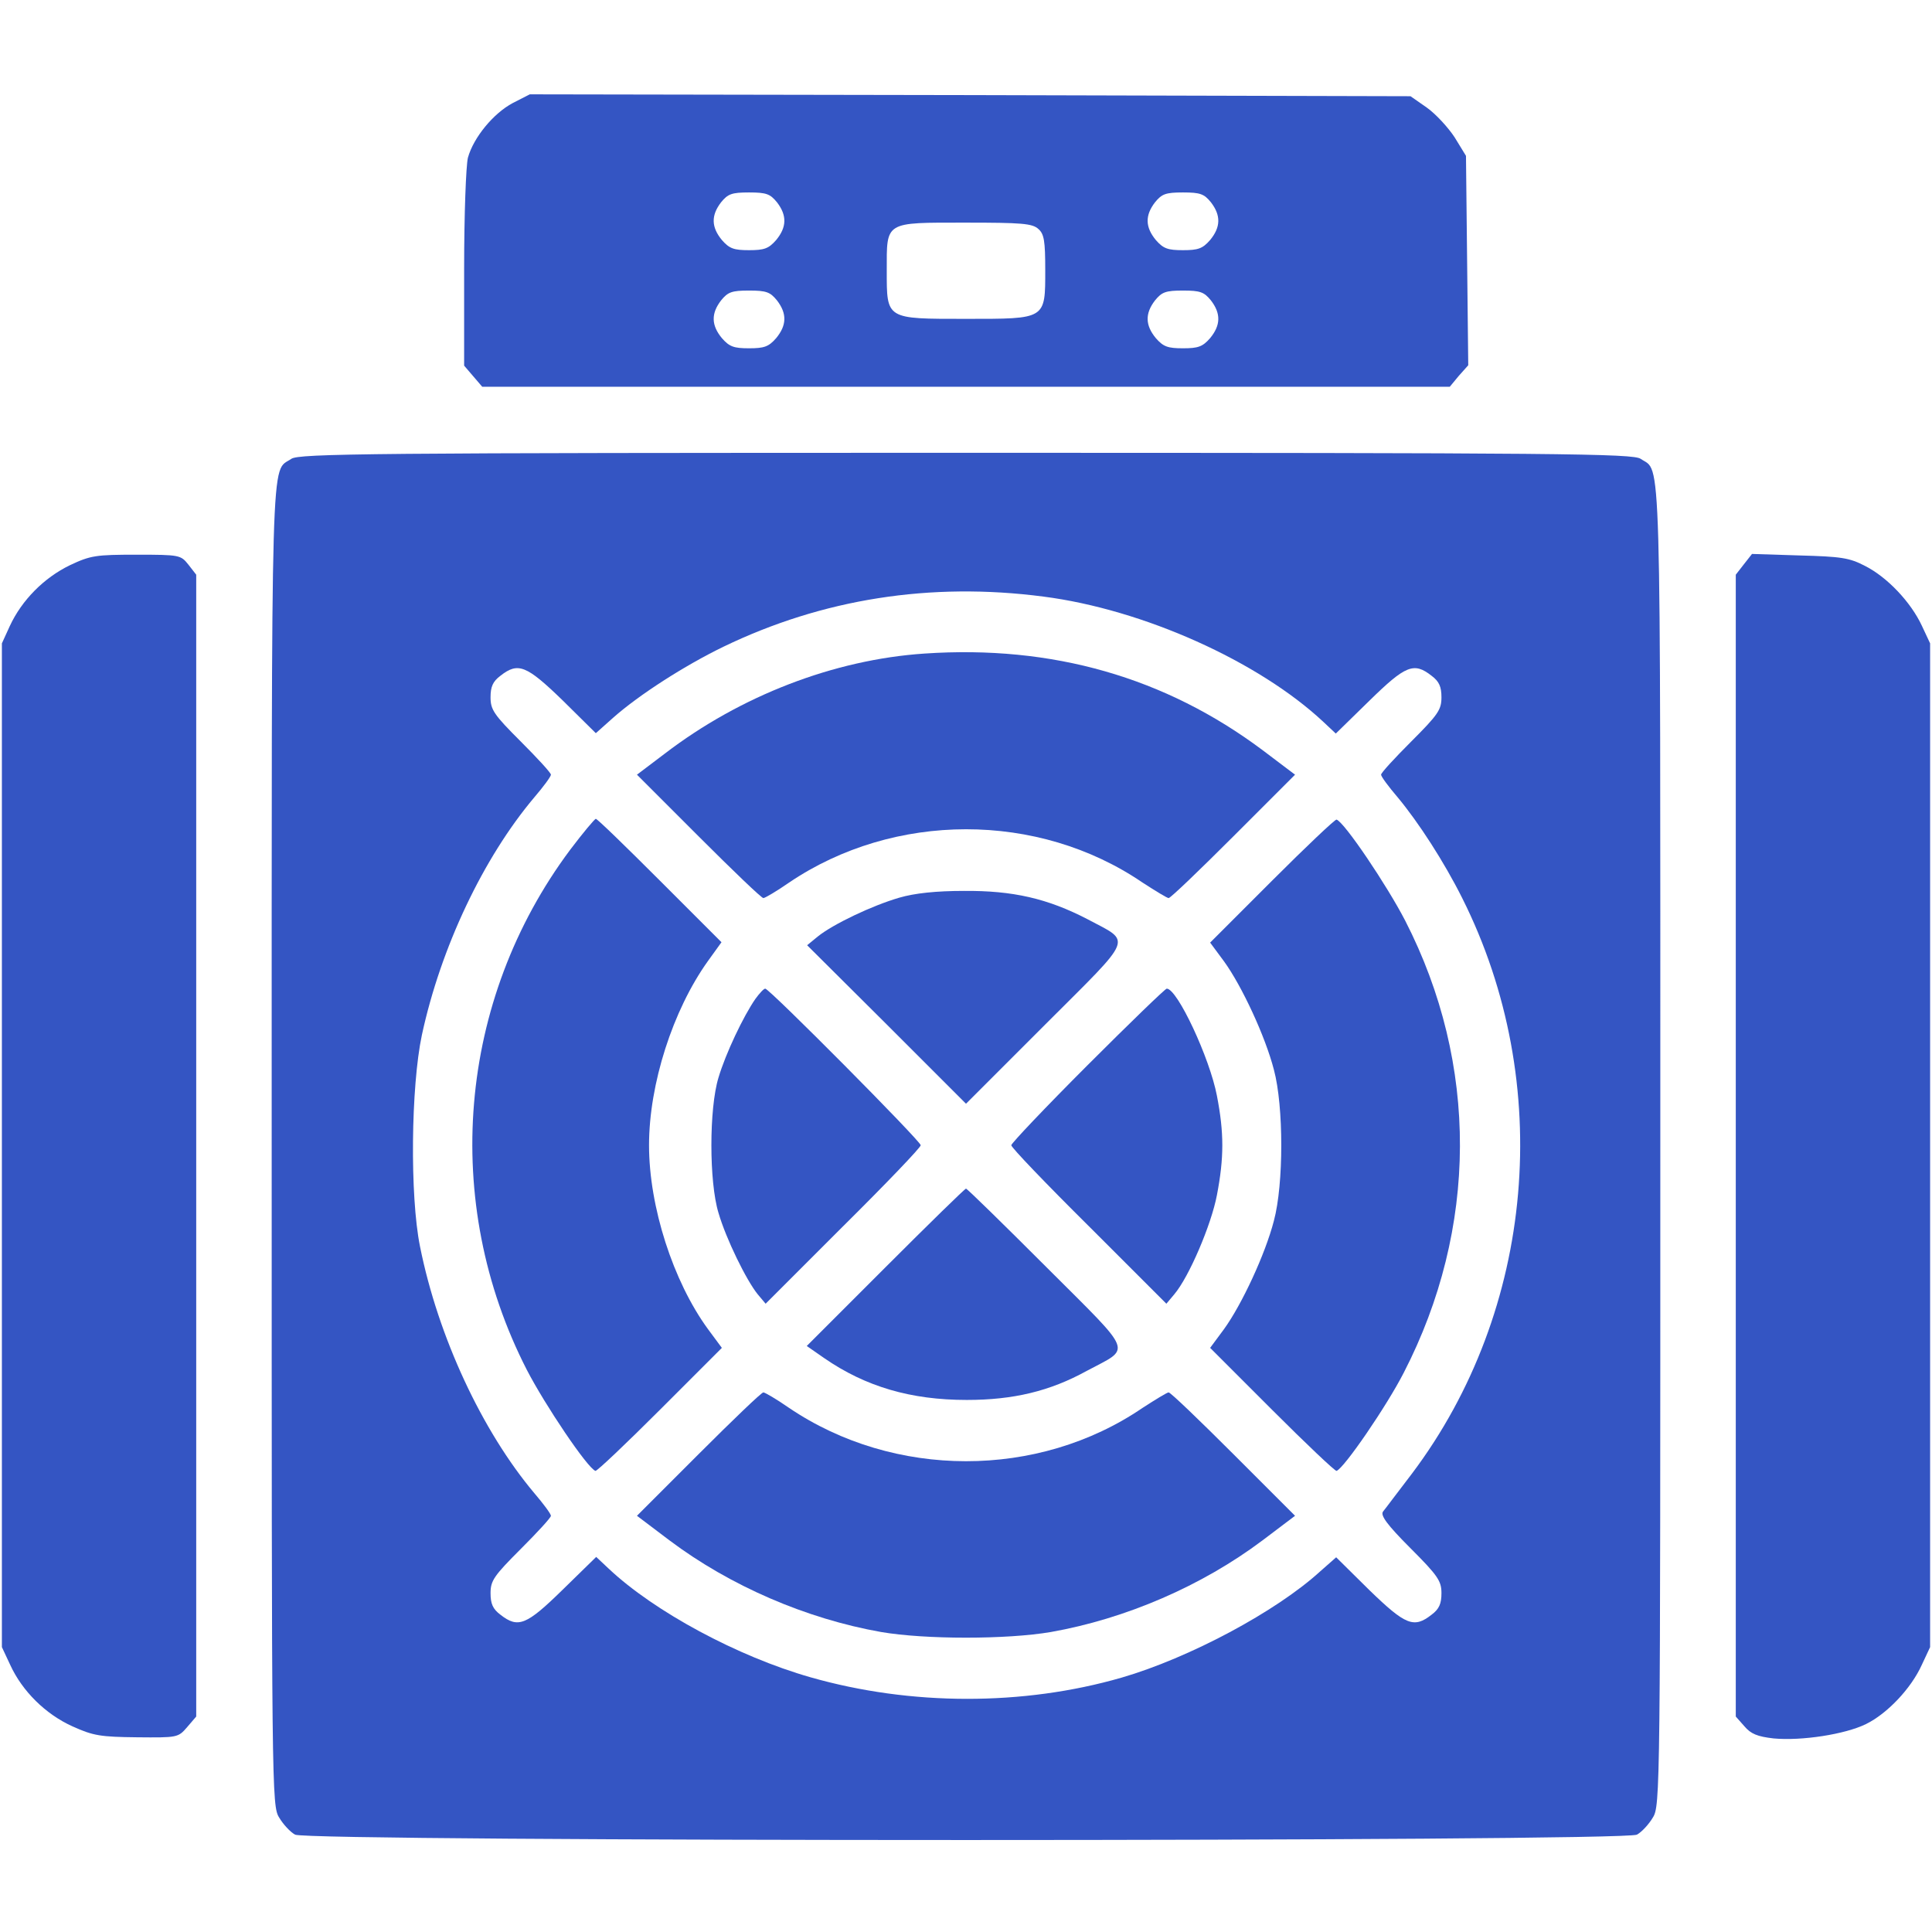 <?xml version="1.0" standalone="no"?>
<!DOCTYPE svg PUBLIC "-//W3C//DTD SVG 20010904//EN"
 "http://www.w3.org/TR/2001/REC-SVG-20010904/DTD/svg10.dtd">
<svg version="1.0" xmlns="http://www.w3.org/2000/svg"
 width="512pt" height="512pt" viewBox="0 0 512 512"
 preserveAspectRatio="xMidYMid meet">

<g transform="translate(0,512) scale(0.1,-0.1)"
fill="#3455c3" stroke="none">
<path d="M1359 4847 c-51 -27 -104 -91 -119 -145 -5 -21 -10 -148 -10 -294 l0
-257 24 -28 24 -28 1282 0 1282 0 24 29 25 28 -3 278 -3 277 -30 49 c-17 26
-50 62 -74 79 l-43 30 -1167 3 -1167 2 -45 -23z m700 -263 c27 -35 26 -66 -2
-100 -20 -23 -32 -27 -72 -27 -40 0 -52 4 -72 27 -28 34 -29 65 -2 100 18 22
28 26 74 26 46 0 56 -4 74 -26z m1150 0 c27 -35 26 -66 -2 -100 -20 -23 -32
-27 -72 -27 -40 0 -52 4 -72 27 -28 34 -29 65 -2 100 18 22 28 26 74 26 46 0
56 -4 74 -26z m-457 -71 c15 -13 18 -32 18 -108 0 -132 3 -130 -210 -130 -213
0 -210 -2 -210 128 0 131 -7 127 208 127 149 0 178 -2 194 -17z m-693 -189
c27 -35 26 -66 -2 -100 -20 -23 -32 -27 -72 -27 -40 0 -52 4 -72 27 -28 34
-29 65 -2 100 18 22 28 26 74 26 46 0 56 -4 74 -26z m1150 0 c27 -35 26 -66
-2 -100 -20 -23 -32 -27 -72 -27 -40 0 -52 4 -72 27 -28 34 -29 65 -2 100 18
22 28 26 74 26 46 0 56 -4 74 -26z"/>
<path d="M772 3904 c-55 -38 -52 75 -52 -1821 0 -1713 0 -1749 20 -1780 10
-17 29 -38 42 -45 34 -19 3522 -19 3556 0 13 7 32 28 42 45 20 31 20 67 20
1780 0 1896 3 1783 -52 1821 -20 14 -204 16 -1788 16 -1584 0 -1768 -2 -1788
-16z m1993 -365 c265 -34 571 -172 742 -332 l33 -31 89 87 c96 94 118 103 165
66 20 -15 26 -29 26 -57 0 -33 -9 -46 -80 -117 -44 -44 -80 -83 -80 -88 0 -5
20 -32 44 -60 55 -66 123 -171 171 -267 246 -490 193 -1092 -133 -1525 -37
-48 -71 -94 -77 -101 -7 -10 11 -35 73 -97 73 -73 82 -87 82 -119 0 -28 -6
-42 -26 -57 -47 -37 -69 -28 -165 65 l-88 87 -42 -37 c-117 -107 -348 -230
-527 -282 -260 -75 -558 -75 -824 1 -193 55 -414 174 -535 288 l-33 31 -89
-87 c-96 -94 -118 -103 -165 -66 -20 15 -26 29 -26 57 0 33 9 46 80 117 44 44
80 83 80 88 0 5 -20 32 -44 60 -138 164 -255 414 -303 654 -27 134 -24 423 5
560 50 232 163 470 298 630 24 28 44 55 44 60 0 5 -36 44 -80 88 -71 71 -80
84 -80 117 0 28 6 42 26 57 47 37 69 28 165 -65 l88 -87 46 41 c69 61 189 138
292 188 263 127 549 172 848 133z"/>
<path d="M2450 3388 c-240 -16 -488 -112 -688 -265 l-74 -56 164 -164 c89 -89
166 -163 171 -163 4 0 35 18 68 41 278 188 660 189 937 0 34 -22 65 -41 69
-41 5 0 82 74 172 164 l163 163 -86 65 c-258 193 -557 279 -896 256z"/>
<path d="M1511 2868 c-298 -399 -343 -933 -115 -1378 48 -93 161 -261 182
-268 4 -1 81 72 171 162 l164 164 -37 50 c-92 126 -156 324 -156 487 0 162 63
358 156 488 l36 50 -163 163 c-90 90 -166 164 -170 164 -3 0 -34 -37 -68 -82z"/>
<path d="M3371 2786 l-164 -164 37 -50 c47 -65 109 -198 132 -287 26 -97 26
-303 0 -400 -23 -89 -85 -222 -132 -287 l-37 -50 164 -164 c90 -90 167 -163
171 -162 20 7 133 172 178 260 197 382 199 818 4 1198 -48 93 -161 261 -182
268 -4 1 -81 -72 -171 -162z"/>
<path d="M2383 2741 c-72 -21 -175 -70 -216 -103 l-28 -23 211 -210 210 -210
210 210 c238 238 230 216 112 279 -106 55 -198 76 -327 75 -74 0 -131 -6 -172
-18z"/>
<path d="M2002 2473 c-32 -46 -79 -145 -98 -209 -25 -82 -25 -276 0 -358 20
-69 74 -179 104 -216 l21 -25 205 205 c114 113 206 209 206 215 0 11 -401 415
-412 415 -4 0 -15 -12 -26 -27z"/>
<path d="M2882 2297 c-111 -111 -202 -207 -202 -212 0 -6 92 -102 206 -215
l205 -205 21 25 c39 46 98 184 113 263 19 99 19 165 0 263 -19 100 -105 284
-133 284 -4 0 -98 -91 -210 -203z"/>
<path d="M2346 1761 l-208 -208 46 -32 c110 -76 230 -111 378 -111 123 0 220
23 318 77 119 64 129 39 -107 275 -114 114 -210 208 -213 208 -3 0 -99 -94
-214 -209z"/>
<path d="M1851 1266 l-163 -163 86 -65 c161 -121 363 -208 561 -243 117 -20
333 -20 450 0 198 35 400 122 561 243 l86 65 -163 163 c-90 90 -167 164 -172
164 -4 0 -35 -19 -69 -41 -277 -189 -659 -188 -937 0 -33 23 -64 41 -68 41 -5
0 -82 -74 -172 -164z"/>
<path d="M185 3622 c-68 -33 -127 -92 -159 -161 l-21 -46 0 -1330 0 -1330 22
-47 c32 -70 94 -131 165 -163 55 -25 75 -28 171 -29 107 -1 109 -1 133 27 l24
28 0 1513 0 1513 -21 27 c-20 25 -23 26 -137 26 -108 0 -122 -2 -177 -28z"/>
<path d="M4621 3624 l-21 -27 0 -1513 0 -1513 23 -26 c17 -20 34 -27 77 -32
75 -7 190 11 245 38 57 28 120 95 148 157 l22 47 0 1330 0 1330 -22 47 c-29
62 -91 128 -150 158 -42 22 -64 25 -174 28 l-126 4 -22 -28z"/>
</g>
</svg>
